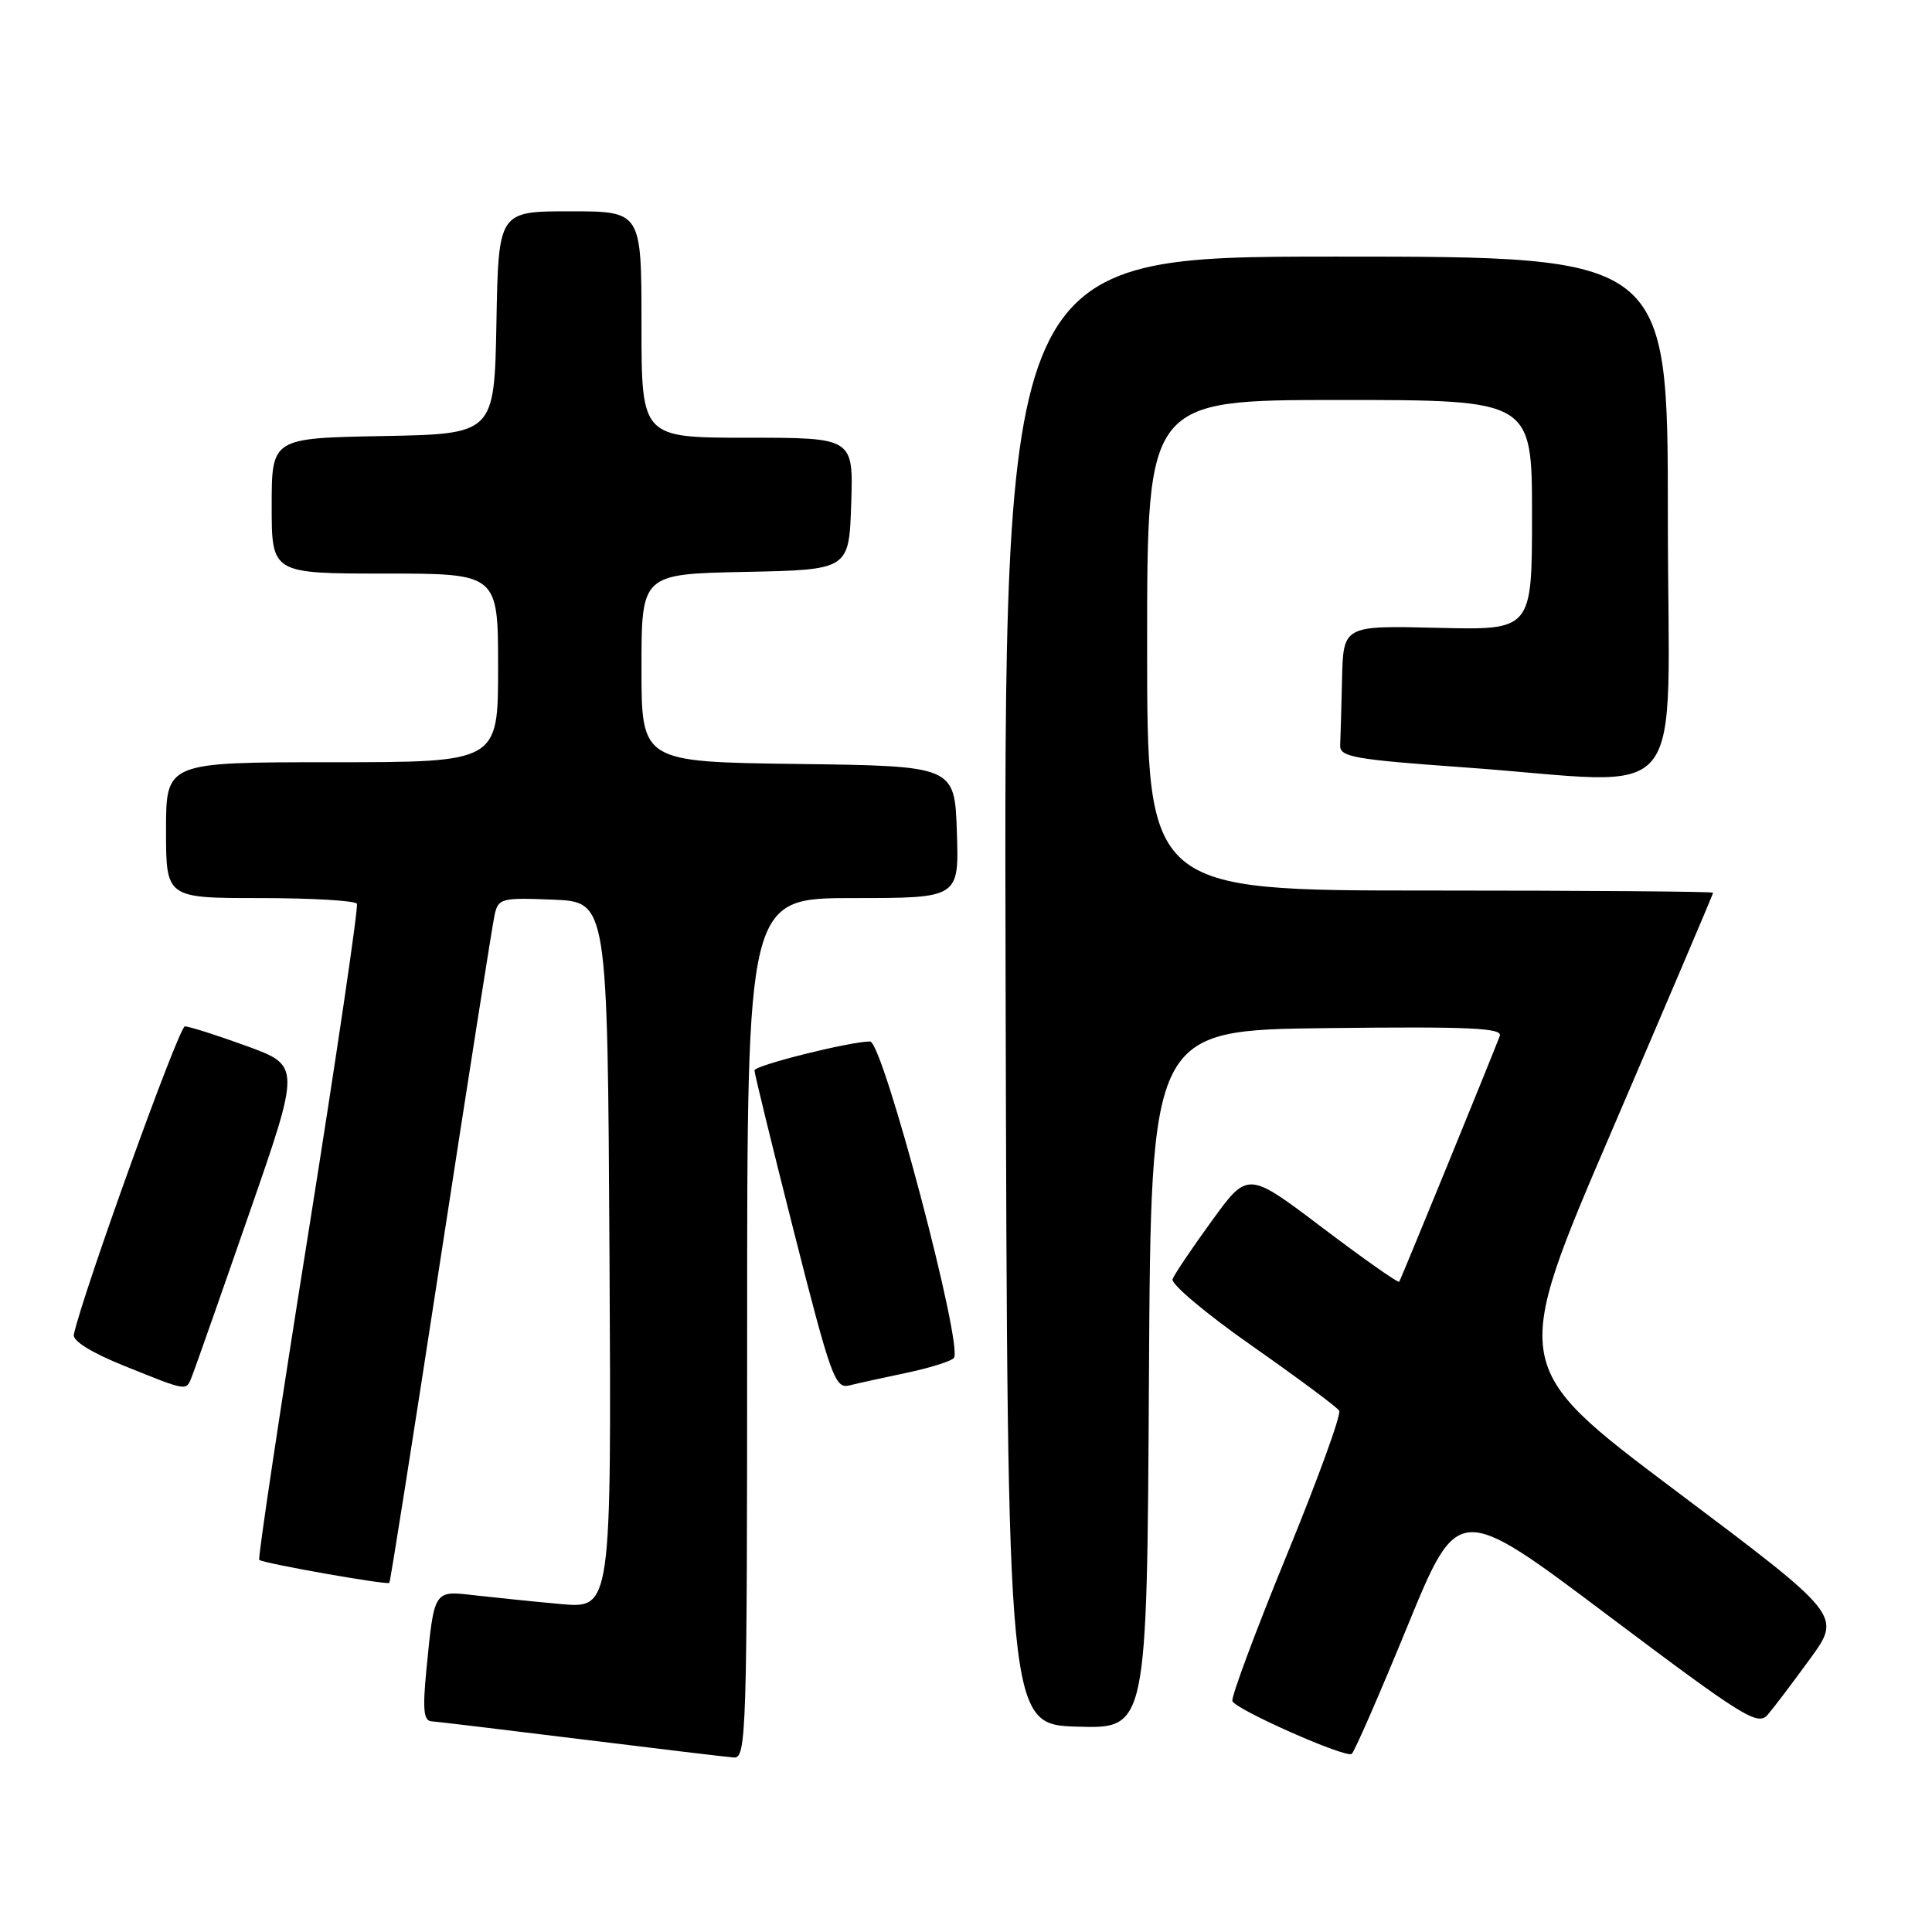 <?xml version="1.0" encoding="UTF-8" standalone="no"?>
<!DOCTYPE svg PUBLIC "-//W3C//DTD SVG 1.1//EN" "http://www.w3.org/Graphics/SVG/1.1/DTD/svg11.dtd" >
<svg xmlns="http://www.w3.org/2000/svg" xmlns:xlink="http://www.w3.org/1999/xlink" version="1.1" viewBox="0 0 256 256">
 <g >
 <path fill="currentColor"
d=" M 99.00 176.00 C 99.00 119.00 99.00 119.00 113.04 119.00 C 127.08 119.00 127.08 119.00 126.79 110.25 C 126.50 101.50 126.50 101.50 105.75 101.23 C 85.00 100.96 85.00 100.96 85.00 88.51 C 85.00 76.06 85.00 76.06 98.75 75.78 C 112.50 75.50 112.50 75.50 112.79 66.75 C 113.08 58.00 113.08 58.00 99.04 58.00 C 85.00 58.00 85.00 58.00 85.00 43.00 C 85.00 28.00 85.00 28.00 75.53 28.00 C 66.05 28.00 66.05 28.00 65.78 42.75 C 65.50 57.50 65.50 57.50 50.75 57.78 C 36.00 58.05 36.00 58.05 36.00 67.03 C 36.00 76.00 36.00 76.00 51.00 76.00 C 66.00 76.00 66.00 76.00 66.00 88.50 C 66.00 101.00 66.00 101.00 44.00 101.00 C 22.00 101.00 22.00 101.00 22.00 110.00 C 22.00 119.00 22.00 119.00 34.44 119.00 C 41.28 119.00 47.07 119.34 47.29 119.75 C 47.51 120.16 44.61 139.81 40.85 163.42 C 37.08 187.02 34.16 206.49 34.35 206.69 C 34.80 207.14 51.28 210.05 51.59 209.74 C 51.72 209.61 54.79 190.15 58.42 166.50 C 62.05 142.85 65.26 122.47 65.54 121.21 C 66.03 119.04 66.46 118.93 73.28 119.21 C 80.50 119.50 80.50 119.50 80.76 166.33 C 81.02 213.16 81.02 213.16 74.26 212.54 C 70.54 212.20 65.40 211.67 62.84 211.38 C 57.46 210.75 57.54 210.64 56.50 221.25 C 55.99 226.51 56.13 228.02 57.17 228.08 C 57.90 228.13 66.83 229.20 77.00 230.46 C 87.17 231.72 96.29 232.81 97.25 232.88 C 98.90 232.99 99.00 229.67 99.00 176.00 Z  M 186.45 215.59 C 193.20 199.11 193.20 199.11 213.00 214.00 C 231.15 227.64 232.92 228.74 234.25 227.19 C 235.05 226.26 237.57 222.92 239.86 219.78 C 244.02 214.05 244.02 214.05 222.09 197.57 C 200.15 181.08 200.15 181.08 213.58 149.82 C 220.96 132.63 227.00 118.44 227.00 118.29 C 227.00 118.13 210.12 118.00 189.50 118.00 C 152.00 118.00 152.00 118.00 152.00 85.50 C 152.00 53.00 152.00 53.00 177.50 53.00 C 203.00 53.00 203.00 53.00 203.00 68.25 C 203.00 83.50 203.00 83.50 190.50 83.19 C 178.00 82.89 178.00 82.89 177.83 89.94 C 177.74 93.82 177.63 97.79 177.58 98.75 C 177.51 100.30 179.34 100.63 194.00 101.68 C 224.46 103.85 221.00 108.10 221.00 68.50 C 221.00 34.00 221.00 34.00 177.00 34.00 C 132.99 34.00 132.99 34.00 133.25 131.25 C 133.50 228.50 133.50 228.50 142.74 228.79 C 151.98 229.07 151.98 229.07 152.24 182.79 C 152.50 136.50 152.50 136.50 175.86 136.23 C 194.76 136.01 199.13 136.21 198.73 137.27 C 197.28 141.03 185.62 169.55 185.40 169.84 C 185.26 170.03 180.69 166.81 175.24 162.69 C 165.34 155.19 165.34 155.19 160.58 161.76 C 157.96 165.37 155.61 168.85 155.37 169.49 C 155.12 170.13 159.87 174.12 165.92 178.35 C 171.97 182.59 177.16 186.45 177.45 186.92 C 177.75 187.40 174.61 196.03 170.48 206.11 C 166.35 216.19 163.12 224.87 163.30 225.40 C 163.66 226.49 178.18 232.93 179.10 232.41 C 179.43 232.22 182.73 224.65 186.45 215.59 Z  M 25.48 182.25 C 25.86 181.29 29.25 171.66 33.00 160.85 C 39.83 141.21 39.83 141.21 32.66 138.60 C 28.72 137.16 25.05 136.00 24.50 136.00 C 23.70 136.01 10.89 171.58 9.78 176.85 C 9.61 177.68 12.14 179.25 16.50 181.00 C 25.06 184.44 24.64 184.38 25.48 182.25 Z  M 120.02 181.93 C 123.03 181.30 125.90 180.42 126.38 179.96 C 127.75 178.68 116.99 138.00 115.29 138.00 C 112.64 138.00 100.00 141.16 99.97 141.83 C 99.96 142.20 102.32 151.86 105.22 163.29 C 110.08 182.43 110.66 184.04 112.52 183.58 C 113.63 183.30 117.00 182.56 120.02 181.93 Z "/>
</g>
</svg>